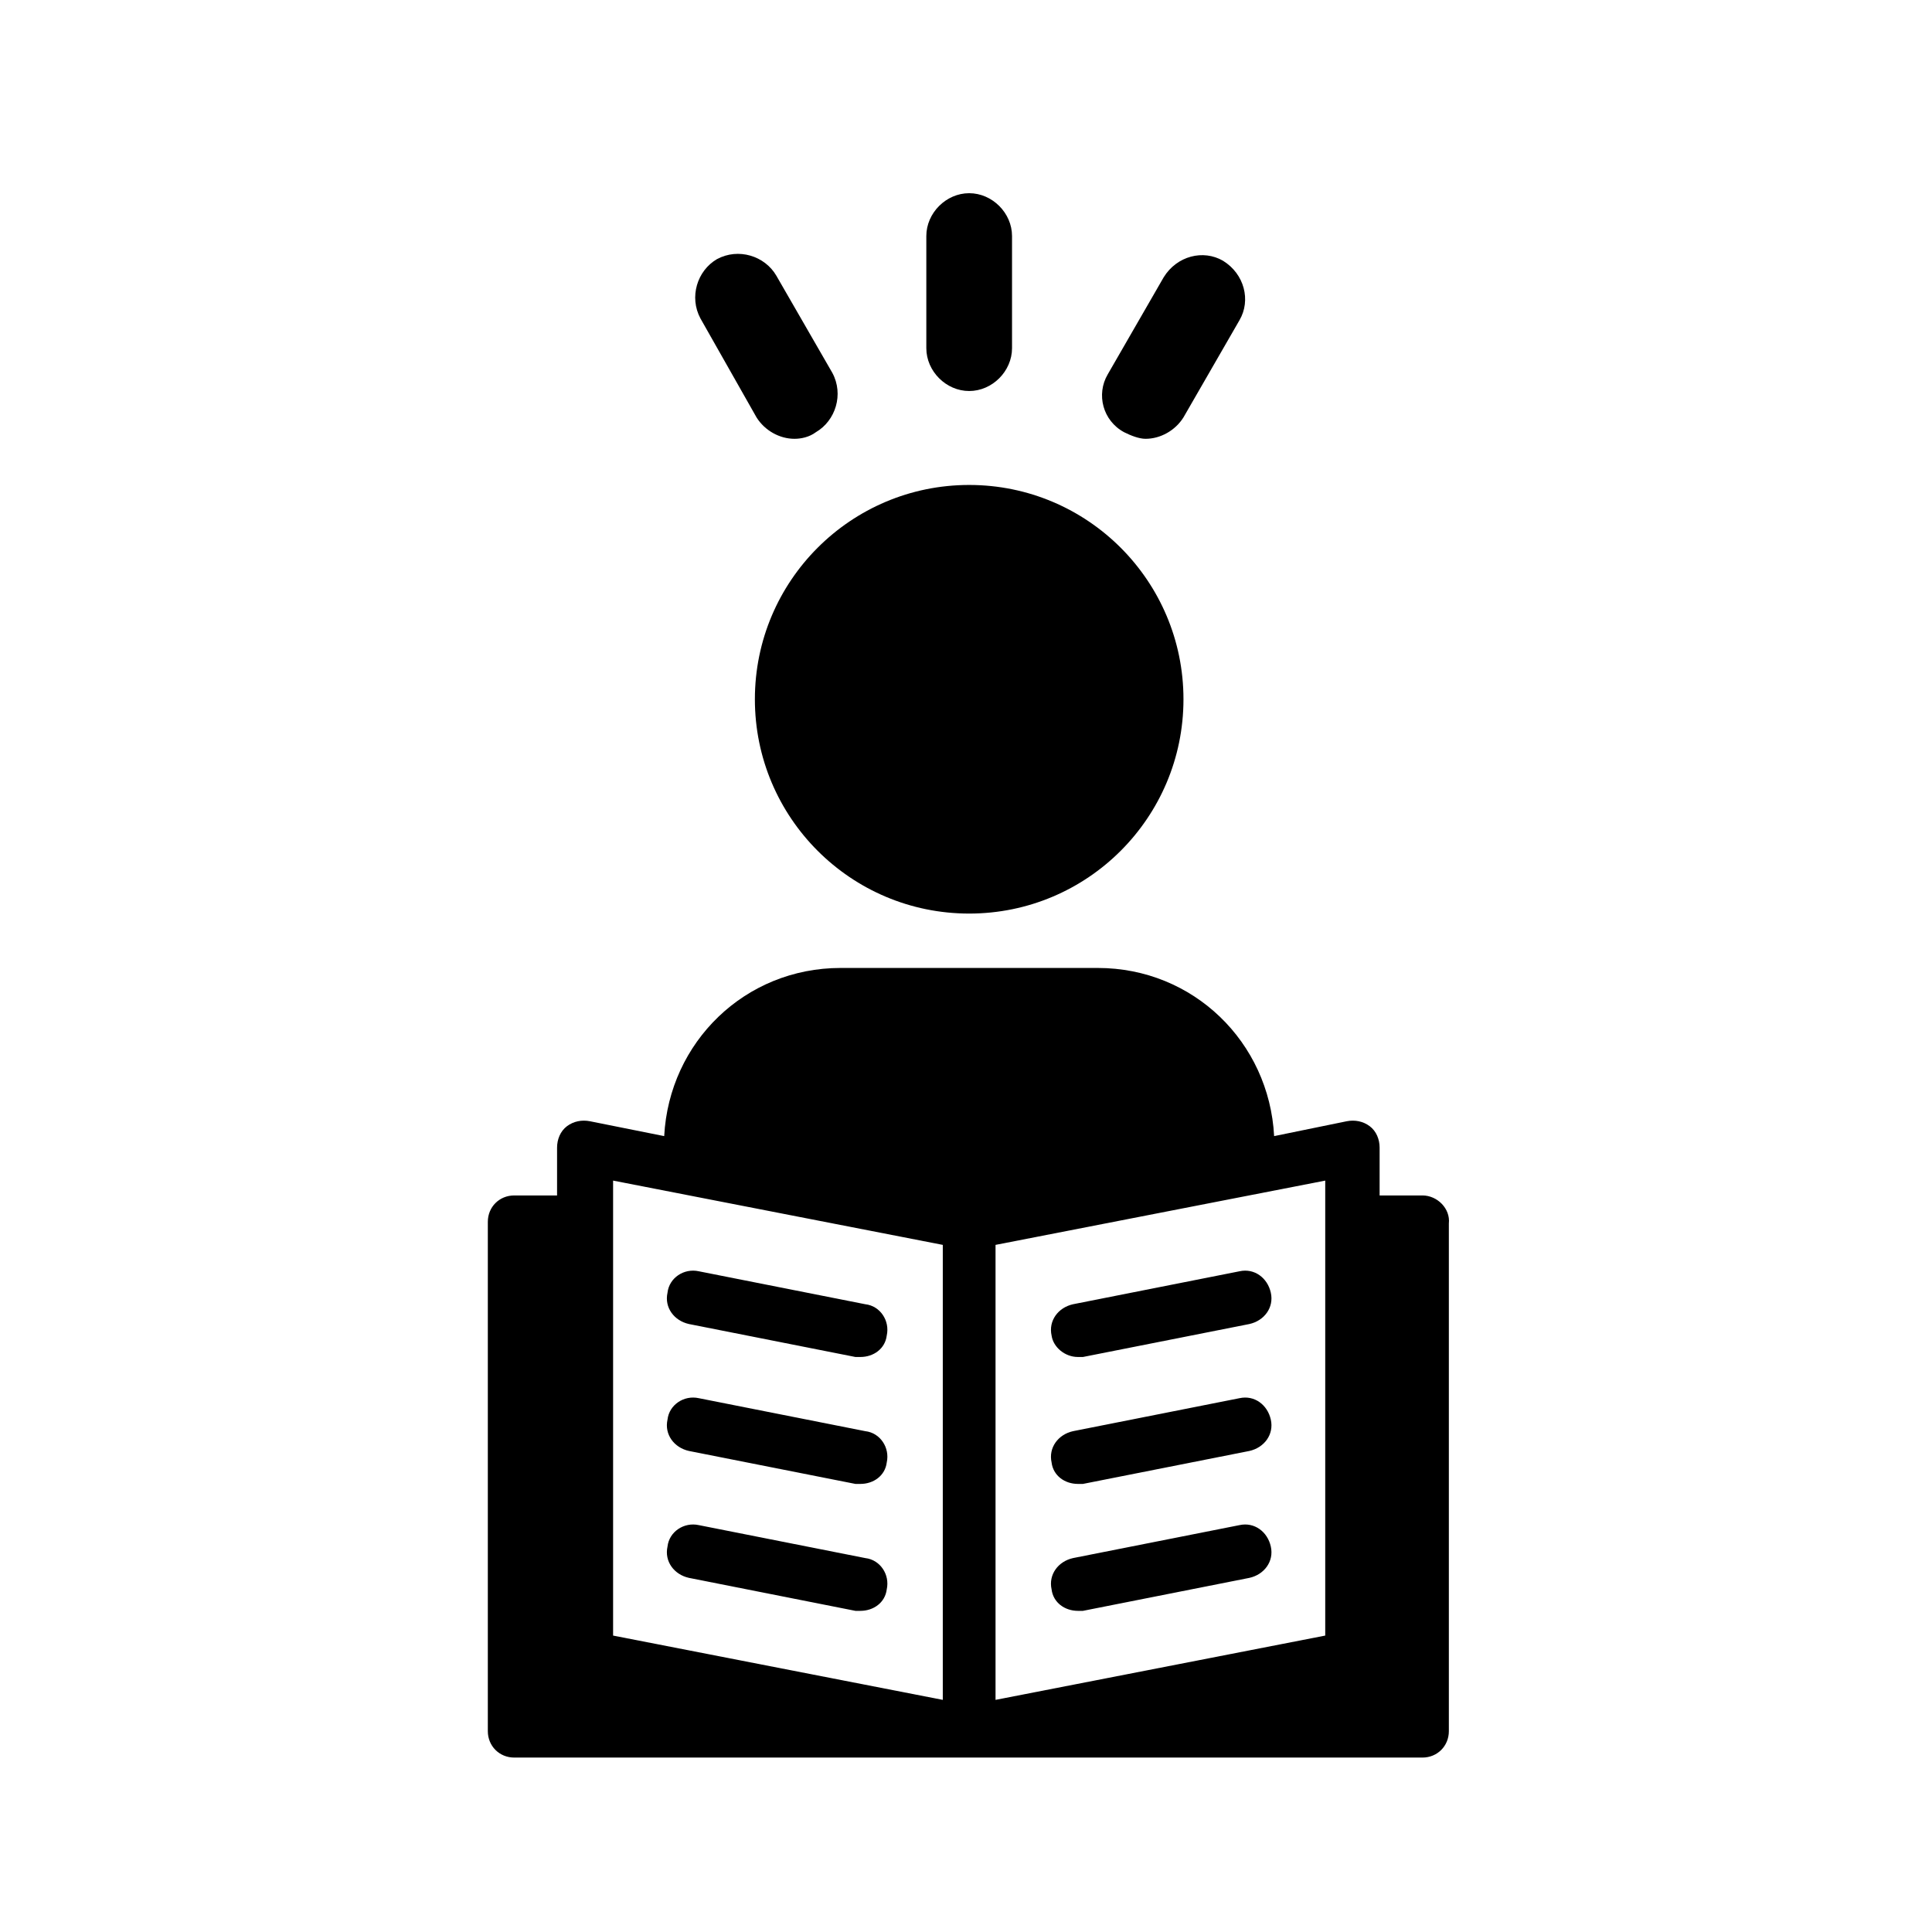 <svg width="80" height="80" viewBox="0 0 80 80" fill="none" xmlns="http://www.w3.org/2000/svg">
<path d="M58.902 49.501H57.127V47.521C57.127 47.18 56.991 46.839 56.718 46.634C56.445 46.429 56.103 46.361 55.762 46.429L52.759 47.044C52.554 43.153 49.414 40.081 45.455 40.081H34.807C30.848 40.081 27.708 43.153 27.503 47.044L24.432 46.429C24.091 46.361 23.749 46.429 23.476 46.634C23.203 46.839 23.067 47.18 23.067 47.521V49.501H21.292C20.678 49.501 20.2 49.978 20.2 50.593V71.684C20.2 72.299 20.678 72.777 21.292 72.777H58.902C59.516 72.777 59.994 72.299 59.994 71.684V50.661C60.062 50.047 59.516 49.501 58.902 49.501ZM39.039 70.388L25.387 67.726V48.886L39.039 51.548V70.388ZM54.875 67.726L41.223 70.388V51.548L54.875 48.886V67.726Z" fill="black"/>
<path d="M28.527 54.825L35.422 56.19C35.49 56.19 35.558 56.19 35.626 56.19C36.172 56.19 36.65 55.849 36.718 55.303C36.855 54.688 36.445 54.074 35.831 54.006L28.937 52.641C28.323 52.504 27.708 52.914 27.64 53.528C27.504 54.142 27.913 54.688 28.527 54.825Z" fill="black"/>
<path d="M28.527 60.081L35.422 61.446C35.49 61.446 35.558 61.446 35.626 61.446C36.172 61.446 36.65 61.105 36.718 60.559C36.855 59.944 36.445 59.33 35.831 59.262L28.937 57.896C28.323 57.76 27.708 58.169 27.64 58.784C27.504 59.398 27.913 59.944 28.527 60.081Z" fill="black"/>
<path d="M28.527 65.336L35.422 66.702C35.49 66.702 35.558 66.702 35.626 66.702C36.172 66.702 36.65 66.36 36.718 65.814C36.855 65.2 36.445 64.586 35.831 64.517L28.937 63.152C28.323 63.016 27.708 63.425 27.64 64.04C27.504 64.654 27.913 65.2 28.527 65.336Z" fill="black"/>
<path d="M44.636 56.19C44.705 56.19 44.773 56.19 44.841 56.19L51.735 54.825C52.349 54.688 52.759 54.142 52.622 53.528C52.486 52.914 51.94 52.504 51.325 52.641L44.431 54.006C43.817 54.142 43.408 54.688 43.544 55.303C43.612 55.78 44.09 56.19 44.636 56.19Z" fill="black"/>
<path d="M44.636 61.446C44.705 61.446 44.773 61.446 44.841 61.446L51.735 60.081C52.349 59.944 52.759 59.398 52.622 58.784C52.486 58.169 51.94 57.76 51.325 57.896L44.431 59.262C43.817 59.398 43.408 59.944 43.544 60.559C43.612 61.105 44.09 61.446 44.636 61.446Z" fill="black"/>
<path d="M44.636 66.702C44.705 66.702 44.773 66.702 44.841 66.702L51.735 65.336C52.349 65.2 52.759 64.654 52.622 64.04C52.486 63.425 51.94 63.016 51.325 63.152L44.431 64.517C43.817 64.654 43.408 65.2 43.544 65.814C43.612 66.36 44.09 66.702 44.636 66.702Z" fill="black"/>
<path d="M40.131 37.829C45.032 37.829 49.005 33.856 49.005 28.955C49.005 24.054 45.032 20.081 40.131 20.081C35.231 20.081 31.258 24.054 31.258 28.955C31.258 33.856 35.231 37.829 40.131 37.829Z" fill="black"/>
<path d="M40.131 16.191C41.087 16.191 41.906 15.372 41.906 14.416V9.775C41.906 8.819 41.087 8 40.131 8C39.176 8 38.357 8.819 38.357 9.775V14.416C38.357 15.372 39.176 16.191 40.131 16.191Z" fill="black"/>
<path d="M46.547 17.897C46.821 18.034 47.162 18.17 47.435 18.17C48.049 18.17 48.663 17.829 49.005 17.283L51.326 13.256C51.803 12.437 51.53 11.345 50.643 10.798C49.824 10.321 48.732 10.594 48.186 11.481L45.865 15.508C45.387 16.327 45.66 17.419 46.547 17.897Z" fill="black"/>
<path d="M31.326 17.283C31.667 17.829 32.282 18.17 32.896 18.17C33.169 18.17 33.51 18.102 33.783 17.897C34.602 17.419 34.944 16.327 34.466 15.44L32.145 11.413C31.667 10.594 30.575 10.252 29.688 10.73C28.869 11.208 28.527 12.3 29.005 13.188L31.326 17.283Z" fill="black"/>
</svg>
